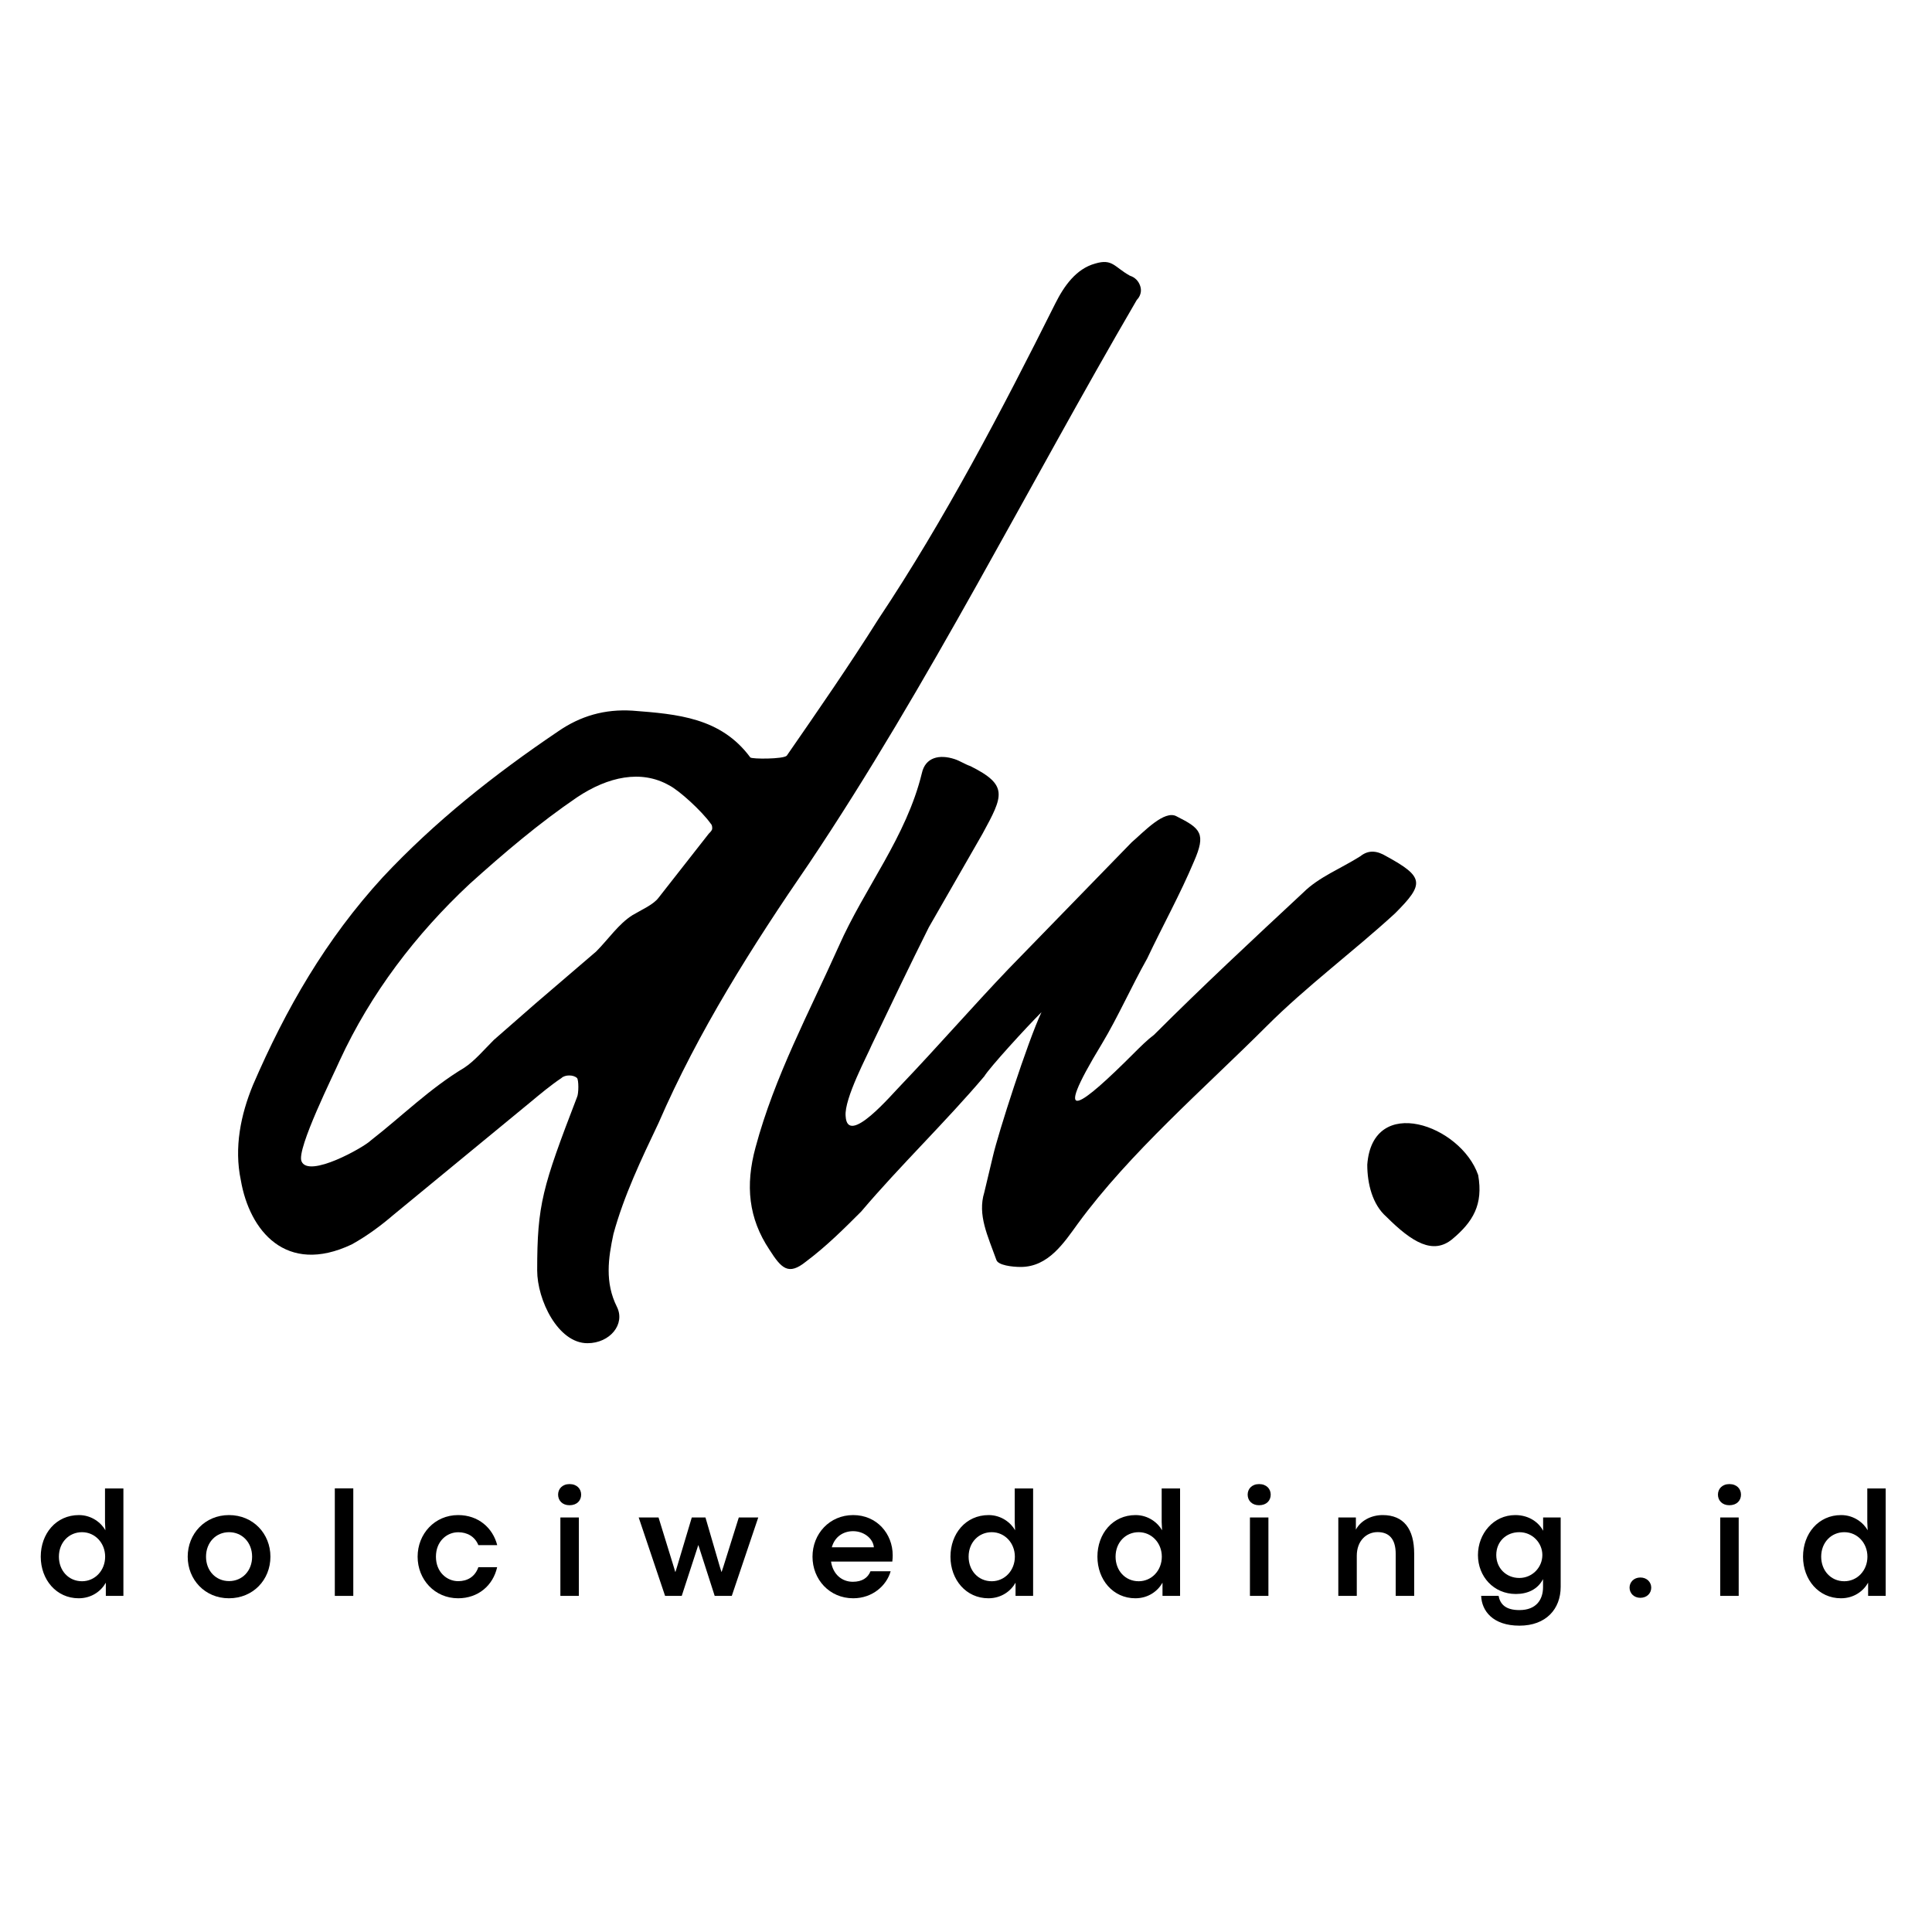 <svg xmlns="http://www.w3.org/2000/svg" xmlns:xlink="http://www.w3.org/1999/xlink" width="500" zoomAndPan="magnify" viewBox="0 0 375 375" height="500" preserveAspectRatio="xMidYMid meet" version="1.0"><defs><g/></defs><g fill="#000000" fill-opacity="1"><g transform="translate(56.165, 279.888)"><g><path d="M 57.855 -19.172 C 62.23 -19.172 65.258 -22.875 63.574 -26.238 C 61.219 -30.945 61.891 -35.656 62.902 -40.363 C 64.918 -47.766 68.285 -54.828 71.648 -61.891 C 79.383 -79.719 89.812 -96.203 100.91 -112.348 C 124.121 -146.992 143.293 -185.34 164.484 -221.668 C 165.156 -222.34 165.496 -223.352 165.156 -224.359 C 164.82 -225.367 164.148 -226.043 163.141 -226.379 C 160.113 -228.059 159.777 -229.742 156.414 -228.73 C 152.711 -227.723 150.359 -224.359 148.676 -220.996 C 138.25 -200.141 127.148 -178.949 114.367 -159.777 C 108.648 -150.695 102.594 -141.949 96.539 -133.203 C 95.867 -132.531 89.812 -132.531 89.473 -132.867 C 83.758 -140.602 75.348 -141.277 66.602 -141.949 C 61.219 -142.285 56.512 -140.938 52.137 -137.91 C 39.691 -129.504 28.254 -120.422 18.164 -109.656 C 7.062 -97.547 -0.672 -84.094 -7.062 -69.293 C -9.418 -63.574 -10.766 -57.184 -9.418 -50.793 C -7.738 -41.039 -0.672 -32.293 12.109 -38.348 C 15.137 -40.027 17.828 -42.047 20.184 -44.066 L 46.754 -65.93 C 48.773 -67.609 50.793 -69.293 52.809 -70.637 C 53.484 -71.312 55.164 -71.312 55.836 -70.637 C 56.176 -70.301 56.176 -67.609 55.836 -66.938 C 49.109 -49.445 48.102 -46.082 48.102 -33.301 C 48.102 -27.582 52.137 -19.172 57.855 -19.172 Z M 15.809 -58.527 C 14.465 -57.184 3.699 -51.129 2.355 -54.492 C 1.344 -56.848 8.746 -71.648 9.754 -74 C 15.809 -87.121 24.555 -98.555 34.984 -108.312 C 41.711 -114.367 48.438 -120.086 55.836 -125.129 C 61.891 -129.168 68.285 -130.512 73.664 -127.484 C 75.684 -126.477 80.055 -122.438 81.738 -120.086 C 82.074 -119.746 82.074 -119.41 82.074 -119.074 C 82.074 -118.738 81.738 -118.402 81.402 -118.066 L 71.648 -105.621 C 70.637 -104.273 68.285 -103.266 66.602 -102.258 C 63.91 -100.574 61.891 -97.547 59.539 -95.191 L 47.766 -85.102 L 39.691 -78.039 C 37.672 -76.02 35.992 -74 33.973 -72.656 C 27.246 -68.621 21.863 -63.238 15.809 -58.527 Z M 15.809 -58.527 "/></g></g></g><g fill="#000000" fill-opacity="1"><g transform="translate(154.048, 279.888)"><g><path d="M 115.039 -113.691 C 113.355 -114.703 111.676 -115.039 109.992 -113.691 C 106.293 -111.34 101.922 -109.656 98.895 -106.629 C 89.137 -97.547 79.383 -88.465 69.965 -79.047 C 68.621 -78.039 67.273 -76.691 65.93 -75.348 C 56.176 -65.594 49.445 -60.211 59.875 -77.367 C 62.902 -82.41 65.594 -88.465 68.621 -93.848 C 71.648 -100.238 75.012 -106.293 77.703 -112.684 C 80.055 -118.066 79.047 -119.074 74.34 -121.43 C 71.984 -122.773 67.945 -118.402 65.594 -116.383 L 41.711 -91.828 C 34.645 -84.43 27.918 -76.691 20.855 -69.293 C 19.172 -67.609 10.426 -57.184 10.09 -63.238 C 9.754 -66.602 14.465 -75.348 15.137 -77.027 C 18.836 -84.766 22.535 -92.5 26.238 -99.902 L 36.664 -118.066 C 40.699 -125.465 41.711 -127.484 34.309 -131.184 C 33.301 -131.52 32.293 -132.195 31.281 -132.531 C 28.254 -133.539 25.562 -132.867 24.891 -129.84 C 21.863 -117.395 13.793 -107.637 8.746 -96.203 C 3.027 -83.418 -3.699 -70.973 -7.398 -57.184 C -9.418 -49.781 -8.746 -43.391 -4.711 -37.336 C -2.355 -33.637 -1.008 -32.293 2.355 -34.984 C 6.391 -38.012 9.754 -41.375 13.117 -44.738 C 20.52 -53.484 29.602 -62.23 37 -70.973 C 38.012 -72.656 45.074 -80.391 48.102 -83.418 C 45.41 -77.703 39.691 -59.875 38.684 -55.5 L 37 -48.438 C 35.656 -44.066 37.672 -40.027 39.355 -35.32 C 39.691 -34.309 42.383 -33.973 44.066 -33.973 C 49.445 -33.973 52.473 -38.684 55.164 -42.383 C 65.258 -56.176 79.719 -68.621 91.828 -80.73 C 99.566 -88.465 108.648 -95.191 116.719 -102.594 C 122.438 -108.312 122.438 -109.656 115.039 -113.691 Z M 115.039 -113.691 "/></g></g></g><g fill="#000000" fill-opacity="1"><g transform="translate(265.387, 279.888)"><g><path d="M 16.48 -39.355 C 20.52 -42.719 22.535 -46.082 21.527 -51.801 C 18.164 -61.555 1.008 -67.609 0 -53.82 C 0 -50.121 1.008 -46.082 3.699 -43.727 C 8.746 -38.684 12.781 -36.328 16.48 -39.355 Z M 16.48 -39.355 "/></g></g></g><g fill="#000000" fill-opacity="1"><g transform="translate(6.886, 309.763)"><g><path d="M 8.383 0.461 C 10.934 0.461 12.754 -0.961 13.656 -2.562 L 13.656 0 L 17.066 0 L 17.066 -20.855 L 13.496 -20.855 L 13.496 -14.324 L 13.57 -12.738 C 12.77 -14.176 10.918 -15.688 8.43 -15.688 C 3.984 -15.688 1.023 -12.059 1.023 -7.613 C 1.023 -3.141 4.059 0.461 8.383 0.461 Z M 9.035 -2.844 C 6.414 -2.844 4.547 -4.918 4.547 -7.613 C 4.547 -10.383 6.504 -12.367 9.035 -12.367 C 11.555 -12.367 13.523 -10.281 13.523 -7.613 C 13.523 -4.918 11.539 -2.844 9.035 -2.844 Z M 9.035 -2.844 "/></g></g></g><g fill="#000000" fill-opacity="1"><g transform="translate(35.411, 309.763)"><g><path d="M 9.02 0.461 C 13.719 0.461 17.078 -3.125 17.078 -7.613 C 17.078 -12.074 13.719 -15.688 9.035 -15.688 C 4.371 -15.688 1.023 -12.059 1.023 -7.613 C 1.023 -3.141 4.383 0.461 9.02 0.461 Z M 9.051 -2.875 C 6.488 -2.875 4.578 -4.859 4.578 -7.613 C 4.578 -10.355 6.488 -12.367 9.051 -12.367 C 11.613 -12.367 13.523 -10.355 13.523 -7.613 C 13.523 -4.859 11.613 -2.875 9.051 -2.875 Z M 9.051 -2.875 "/></g></g></g><g fill="#000000" fill-opacity="1"><g transform="translate(62.885, 309.763)"><g><path d="M 5.688 0 L 5.688 -20.871 L 2.102 -20.871 L 2.102 0 Z M 5.688 0 "/></g></g></g><g fill="#000000" fill-opacity="1"><g transform="translate(80.037, 309.763)"><g><path d="M 8.887 0.461 C 12.797 0.461 15.672 -2.043 16.457 -5.57 L 12.812 -5.57 C 12.148 -3.672 10.637 -2.859 8.902 -2.859 C 6.711 -2.859 4.578 -4.605 4.578 -7.613 C 4.578 -10.605 6.695 -12.355 8.902 -12.355 C 10.637 -12.355 12.133 -11.539 12.812 -9.852 L 16.473 -9.852 C 15.613 -13.199 12.812 -15.688 8.887 -15.688 C 4.34 -15.688 1.023 -12.043 1.023 -7.613 C 1.023 -3.172 4.34 0.461 8.887 0.461 Z M 8.887 0.461 "/></g></g></g><g fill="#000000" fill-opacity="1"><g transform="translate(106.667, 309.763)"><g><path d="M 3.867 -17.598 C 5.316 -17.598 6.133 -18.5 6.133 -19.656 C 6.133 -20.77 5.316 -21.703 3.883 -21.703 C 2.473 -21.703 1.66 -20.77 1.66 -19.656 C 1.66 -18.516 2.488 -17.598 3.867 -17.598 Z M 5.688 0 L 5.688 -15.227 L 2.102 -15.227 L 2.102 0 Z M 5.688 0 "/></g></g></g><g fill="#000000" fill-opacity="1"><g transform="translate(123.82, 309.763)"><g><path d="M 8.504 0 L 11.719 -9.867 L 11.73 -9.867 L 14.902 0 L 18.219 0 L 23.359 -15.227 L 19.582 -15.227 L 16.605 -5.734 L 16.25 -4.668 L 16.207 -4.668 L 15.895 -5.672 L 13.109 -15.227 L 10.457 -15.227 L 7.57 -5.57 L 7.289 -4.668 L 7.242 -4.668 L 6.977 -5.57 L 4 -15.227 L 0.148 -15.227 L 5.273 0 Z M 8.504 0 "/></g></g></g><g fill="#000000" fill-opacity="1"><g transform="translate(156.683, 309.763)"><g><path d="M 16.59 -7.879 C 16.59 -12.074 13.508 -15.688 8.918 -15.688 C 4.34 -15.688 1.023 -12.059 1.023 -7.613 C 1.023 -3.172 4.34 0.461 8.918 0.461 C 12.711 0.461 15.422 -2.043 16.191 -4.785 L 12.281 -4.785 C 11.762 -3.496 10.652 -2.742 8.844 -2.742 C 6.738 -2.742 4.992 -4.176 4.621 -6.664 L 16.516 -6.664 C 16.574 -7.23 16.59 -7.496 16.59 -7.879 Z M 4.77 -9.438 C 5.379 -11.582 7.094 -12.562 8.902 -12.562 C 11.008 -12.562 12.785 -11.141 12.934 -9.438 Z M 4.77 -9.438 "/></g></g></g><g fill="#000000" fill-opacity="1"><g transform="translate(183.461, 309.763)"><g><path d="M 8.383 0.461 C 10.934 0.461 12.754 -0.961 13.656 -2.562 L 13.656 0 L 17.066 0 L 17.066 -20.855 L 13.496 -20.855 L 13.496 -14.324 L 13.57 -12.738 C 12.77 -14.176 10.918 -15.688 8.43 -15.688 C 3.984 -15.688 1.023 -12.059 1.023 -7.613 C 1.023 -3.141 4.059 0.461 8.383 0.461 Z M 9.035 -2.844 C 6.414 -2.844 4.547 -4.918 4.547 -7.613 C 4.547 -10.383 6.504 -12.367 9.035 -12.367 C 11.555 -12.367 13.523 -10.281 13.523 -7.613 C 13.523 -4.918 11.539 -2.844 9.035 -2.844 Z M 9.035 -2.844 "/></g></g></g><g fill="#000000" fill-opacity="1"><g transform="translate(211.985, 309.763)"><g><path d="M 8.383 0.461 C 10.934 0.461 12.754 -0.961 13.656 -2.562 L 13.656 0 L 17.066 0 L 17.066 -20.855 L 13.496 -20.855 L 13.496 -14.324 L 13.57 -12.738 C 12.77 -14.176 10.918 -15.688 8.43 -15.688 C 3.984 -15.688 1.023 -12.059 1.023 -7.613 C 1.023 -3.141 4.059 0.461 8.383 0.461 Z M 9.035 -2.844 C 6.414 -2.844 4.547 -4.918 4.547 -7.613 C 4.547 -10.383 6.504 -12.367 9.035 -12.367 C 11.555 -12.367 13.523 -10.281 13.523 -7.613 C 13.523 -4.918 11.539 -2.844 9.035 -2.844 Z M 9.035 -2.844 "/></g></g></g><g fill="#000000" fill-opacity="1"><g transform="translate(240.51, 309.763)"><g><path d="M 3.867 -17.598 C 5.316 -17.598 6.133 -18.5 6.133 -19.656 C 6.133 -20.77 5.316 -21.703 3.883 -21.703 C 2.473 -21.703 1.66 -20.77 1.66 -19.656 C 1.66 -18.516 2.488 -17.598 3.867 -17.598 Z M 5.688 0 L 5.688 -15.227 L 2.102 -15.227 L 2.102 0 Z M 5.688 0 "/></g></g></g><g fill="#000000" fill-opacity="1"><g transform="translate(257.663, 309.763)"><g><path d="M 5.688 0 L 5.688 -7.777 C 5.688 -10.754 7.613 -12.383 9.719 -12.383 C 11.879 -12.383 13.242 -11.152 13.242 -8.133 L 13.242 0 L 16.828 0 L 16.828 -8.207 C 16.828 -12.992 14.797 -15.688 10.711 -15.688 C 8.371 -15.688 6.383 -14.516 5.512 -12.859 L 5.512 -15.227 L 2.102 -15.227 L 2.102 0 Z M 5.688 0 "/></g></g></g><g fill="#000000" fill-opacity="1"><g transform="translate(285.847, 309.763)"><g><path d="M 9.082 5.777 C 14.25 5.777 17.078 2.531 17.078 -1.746 L 17.078 -15.227 L 13.672 -15.227 L 13.672 -12.637 C 12.871 -14.207 10.992 -15.688 8.266 -15.688 C 4.027 -15.688 1.023 -12.059 1.023 -7.926 C 1.023 -3.777 4.059 -0.371 8.383 -0.371 C 10.652 -0.371 12.621 -1.258 13.656 -3.258 L 13.656 -1.703 C 13.656 0.68 12.383 2.754 9.066 2.754 C 6.355 2.754 5.332 1.586 5.023 -0.016 L 1.645 -0.016 C 1.746 2.875 3.883 5.777 9.082 5.777 Z M 9.051 -3.48 C 6.531 -3.48 4.578 -5.363 4.578 -7.941 C 4.578 -10.562 6.531 -12.367 9.051 -12.367 C 11.57 -12.367 13.523 -10.309 13.523 -7.941 C 13.523 -5.512 11.555 -3.48 9.051 -3.48 Z M 9.051 -3.48 "/></g></g></g><g fill="#000000" fill-opacity="1"><g transform="translate(314.402, 309.763)"><g><path d="M 3.984 0.371 C 5.258 0.371 6.102 -0.504 6.102 -1.602 C 6.102 -2.668 5.258 -3.57 4 -3.57 C 2.727 -3.57 1.895 -2.668 1.895 -1.602 C 1.895 -0.52 2.742 0.371 3.984 0.371 Z M 3.984 0.371 "/></g></g></g><g fill="#000000" fill-opacity="1"><g transform="translate(331.792, 309.763)"><g><path d="M 3.867 -17.598 C 5.316 -17.598 6.133 -18.5 6.133 -19.656 C 6.133 -20.77 5.316 -21.703 3.883 -21.703 C 2.473 -21.703 1.66 -20.77 1.66 -19.656 C 1.66 -18.516 2.488 -17.598 3.867 -17.598 Z M 5.688 0 L 5.688 -15.227 L 2.102 -15.227 L 2.102 0 Z M 5.688 0 "/></g></g></g><g fill="#000000" fill-opacity="1"><g transform="translate(348.944, 309.763)"><g><path d="M 8.383 0.461 C 10.934 0.461 12.754 -0.961 13.656 -2.562 L 13.656 0 L 17.066 0 L 17.066 -20.855 L 13.496 -20.855 L 13.496 -14.324 L 13.57 -12.738 C 12.77 -14.176 10.918 -15.688 8.43 -15.688 C 3.984 -15.688 1.023 -12.059 1.023 -7.613 C 1.023 -3.141 4.059 0.461 8.383 0.461 Z M 9.035 -2.844 C 6.414 -2.844 4.547 -4.918 4.547 -7.613 C 4.547 -10.383 6.504 -12.367 9.035 -12.367 C 11.555 -12.367 13.523 -10.281 13.523 -7.613 C 13.523 -4.918 11.539 -2.844 9.035 -2.844 Z M 9.035 -2.844 "/></g></g></g></svg>
